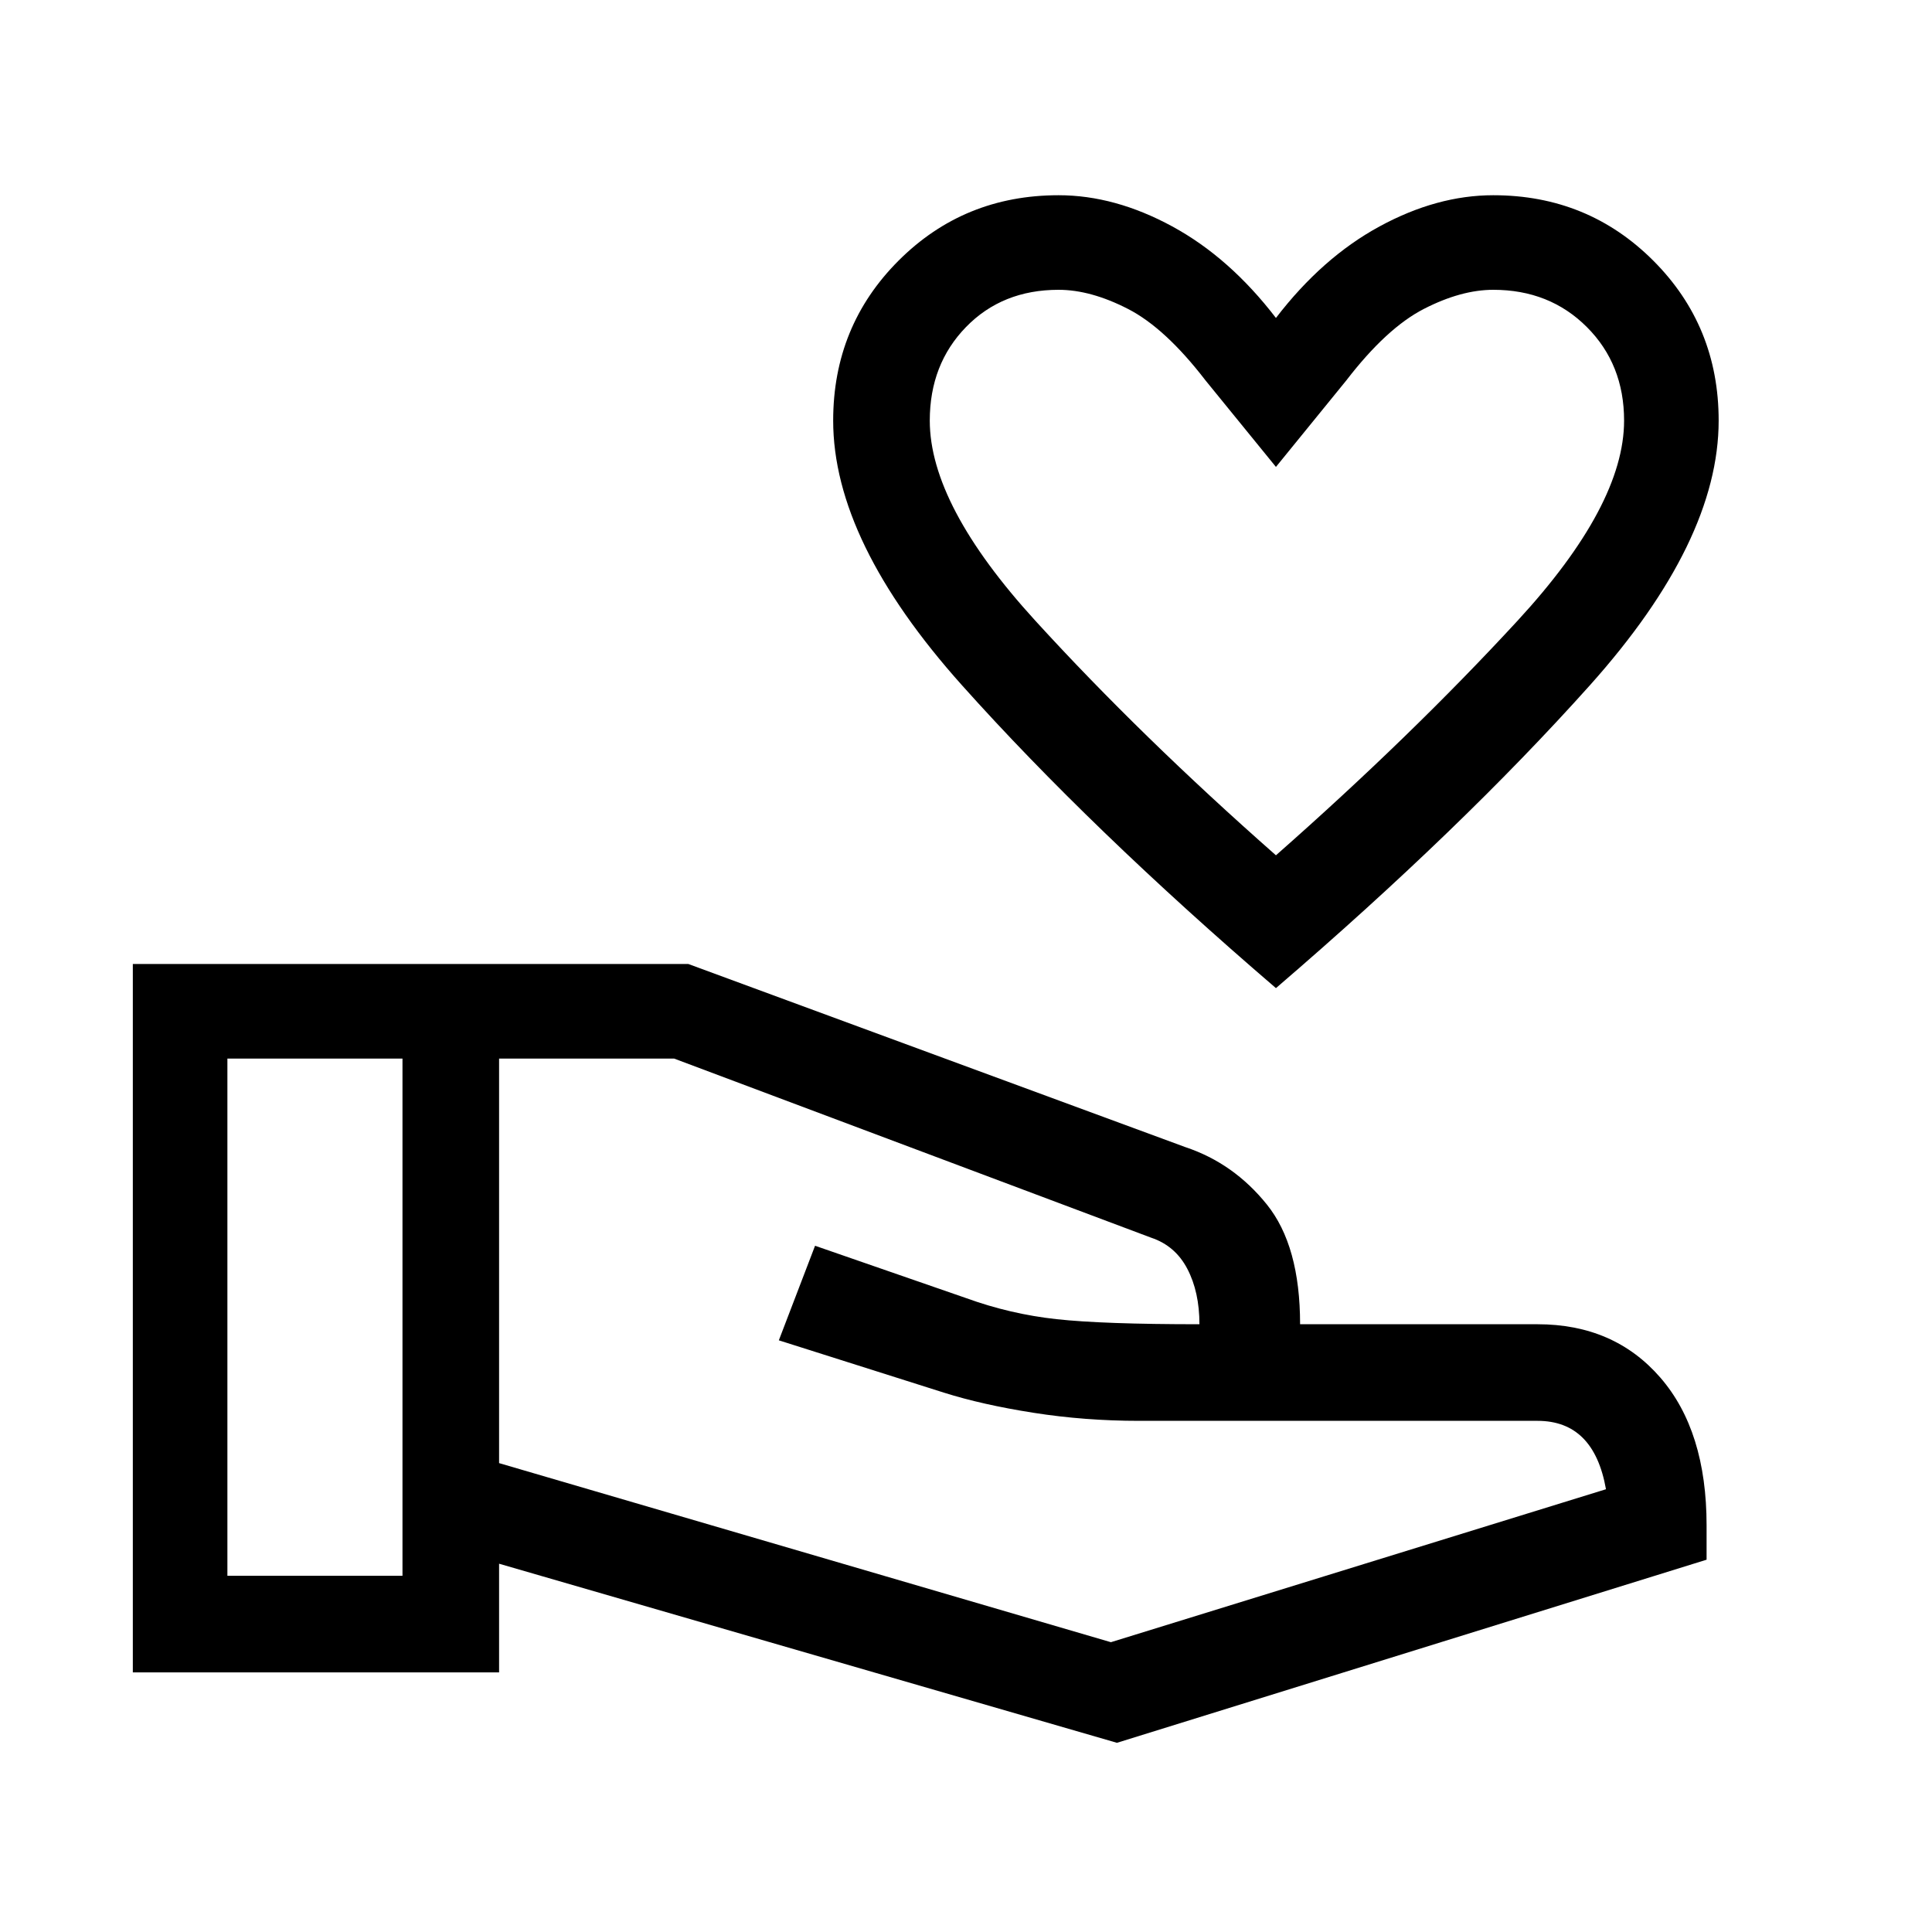<svg xmlns="http://www.w3.org/2000/svg" height="40" width="40"><path d="M26.417 20.458Q22.583 17.167 19.917 14.188Q17.25 11.208 17.25 8.708Q17.25 6.75 18.604 5.396Q19.958 4.042 21.917 4.042Q23.083 4.042 24.271 4.688Q25.458 5.333 26.417 6.583Q27.375 5.333 28.562 4.688Q29.75 4.042 30.917 4.042Q32.875 4.042 34.229 5.396Q35.583 6.75 35.583 8.708Q35.583 11.208 32.917 14.188Q30.25 17.167 26.417 20.458ZM26.417 17.708Q29.208 15.25 31.417 12.854Q33.625 10.458 33.625 8.708Q33.625 7.542 32.854 6.771Q32.083 6 30.917 6Q30.25 6 29.479 6.396Q28.708 6.792 27.875 7.875L26.417 9.667L24.958 7.875Q24.125 6.792 23.354 6.396Q22.583 6 21.917 6Q20.75 6 20 6.771Q19.25 7.542 19.25 8.708Q19.25 10.458 21.438 12.854Q23.625 15.25 26.417 17.708ZM26.417 11.833Q26.417 11.833 26.417 11.833Q26.417 11.833 26.417 11.833Q26.417 11.833 26.417 11.833Q26.417 11.833 26.417 11.833Q26.417 11.833 26.417 11.833Q26.417 11.833 26.417 11.833Q26.417 11.833 26.417 11.833Q26.417 11.833 26.417 11.833Q26.417 11.833 26.417 11.833Q26.417 11.833 26.417 11.833Q26.417 11.833 26.417 11.833Q26.417 11.833 26.417 11.833ZM23.125 36.083 10.333 32.375V34.625H2.75V19.958H14.25L24.542 23.75Q25.542 24.083 26.229 24.938Q26.917 25.792 26.917 27.417H31.833Q33.417 27.417 34.375 28.521Q35.333 29.625 35.333 31.583V32.292ZM4.708 32.625H8.333V21.917H4.708ZM23 34 33.25 30.833Q33.125 30.125 32.771 29.771Q32.417 29.417 31.833 29.417H23.583Q22.458 29.417 21.396 29.25Q20.333 29.083 19.542 28.833L16.125 27.75L16.875 25.792L20 26.875Q20.917 27.208 21.875 27.312Q22.833 27.417 24.833 27.417Q24.833 26.75 24.583 26.271Q24.333 25.792 23.833 25.625L13.958 21.917H10.333V30.292ZM8.333 27.292ZM24.833 27.417Q24.833 27.417 24.833 27.417Q24.833 27.417 24.833 27.417Q24.833 27.417 24.833 27.417Q24.833 27.417 24.833 27.417Q24.833 27.417 24.833 27.417Q24.833 27.417 24.833 27.417Q24.833 27.417 24.833 27.417Q24.833 27.417 24.833 27.417ZM8.333 27.292ZM10.333 27.292Q10.333 27.292 10.333 27.292Q10.333 27.292 10.333 27.292Q10.333 27.292 10.333 27.292Q10.333 27.292 10.333 27.292Q10.333 27.292 10.333 27.292Q10.333 27.292 10.333 27.292Q10.333 27.292 10.333 27.292Q10.333 27.292 10.333 27.292Z"/></svg>
